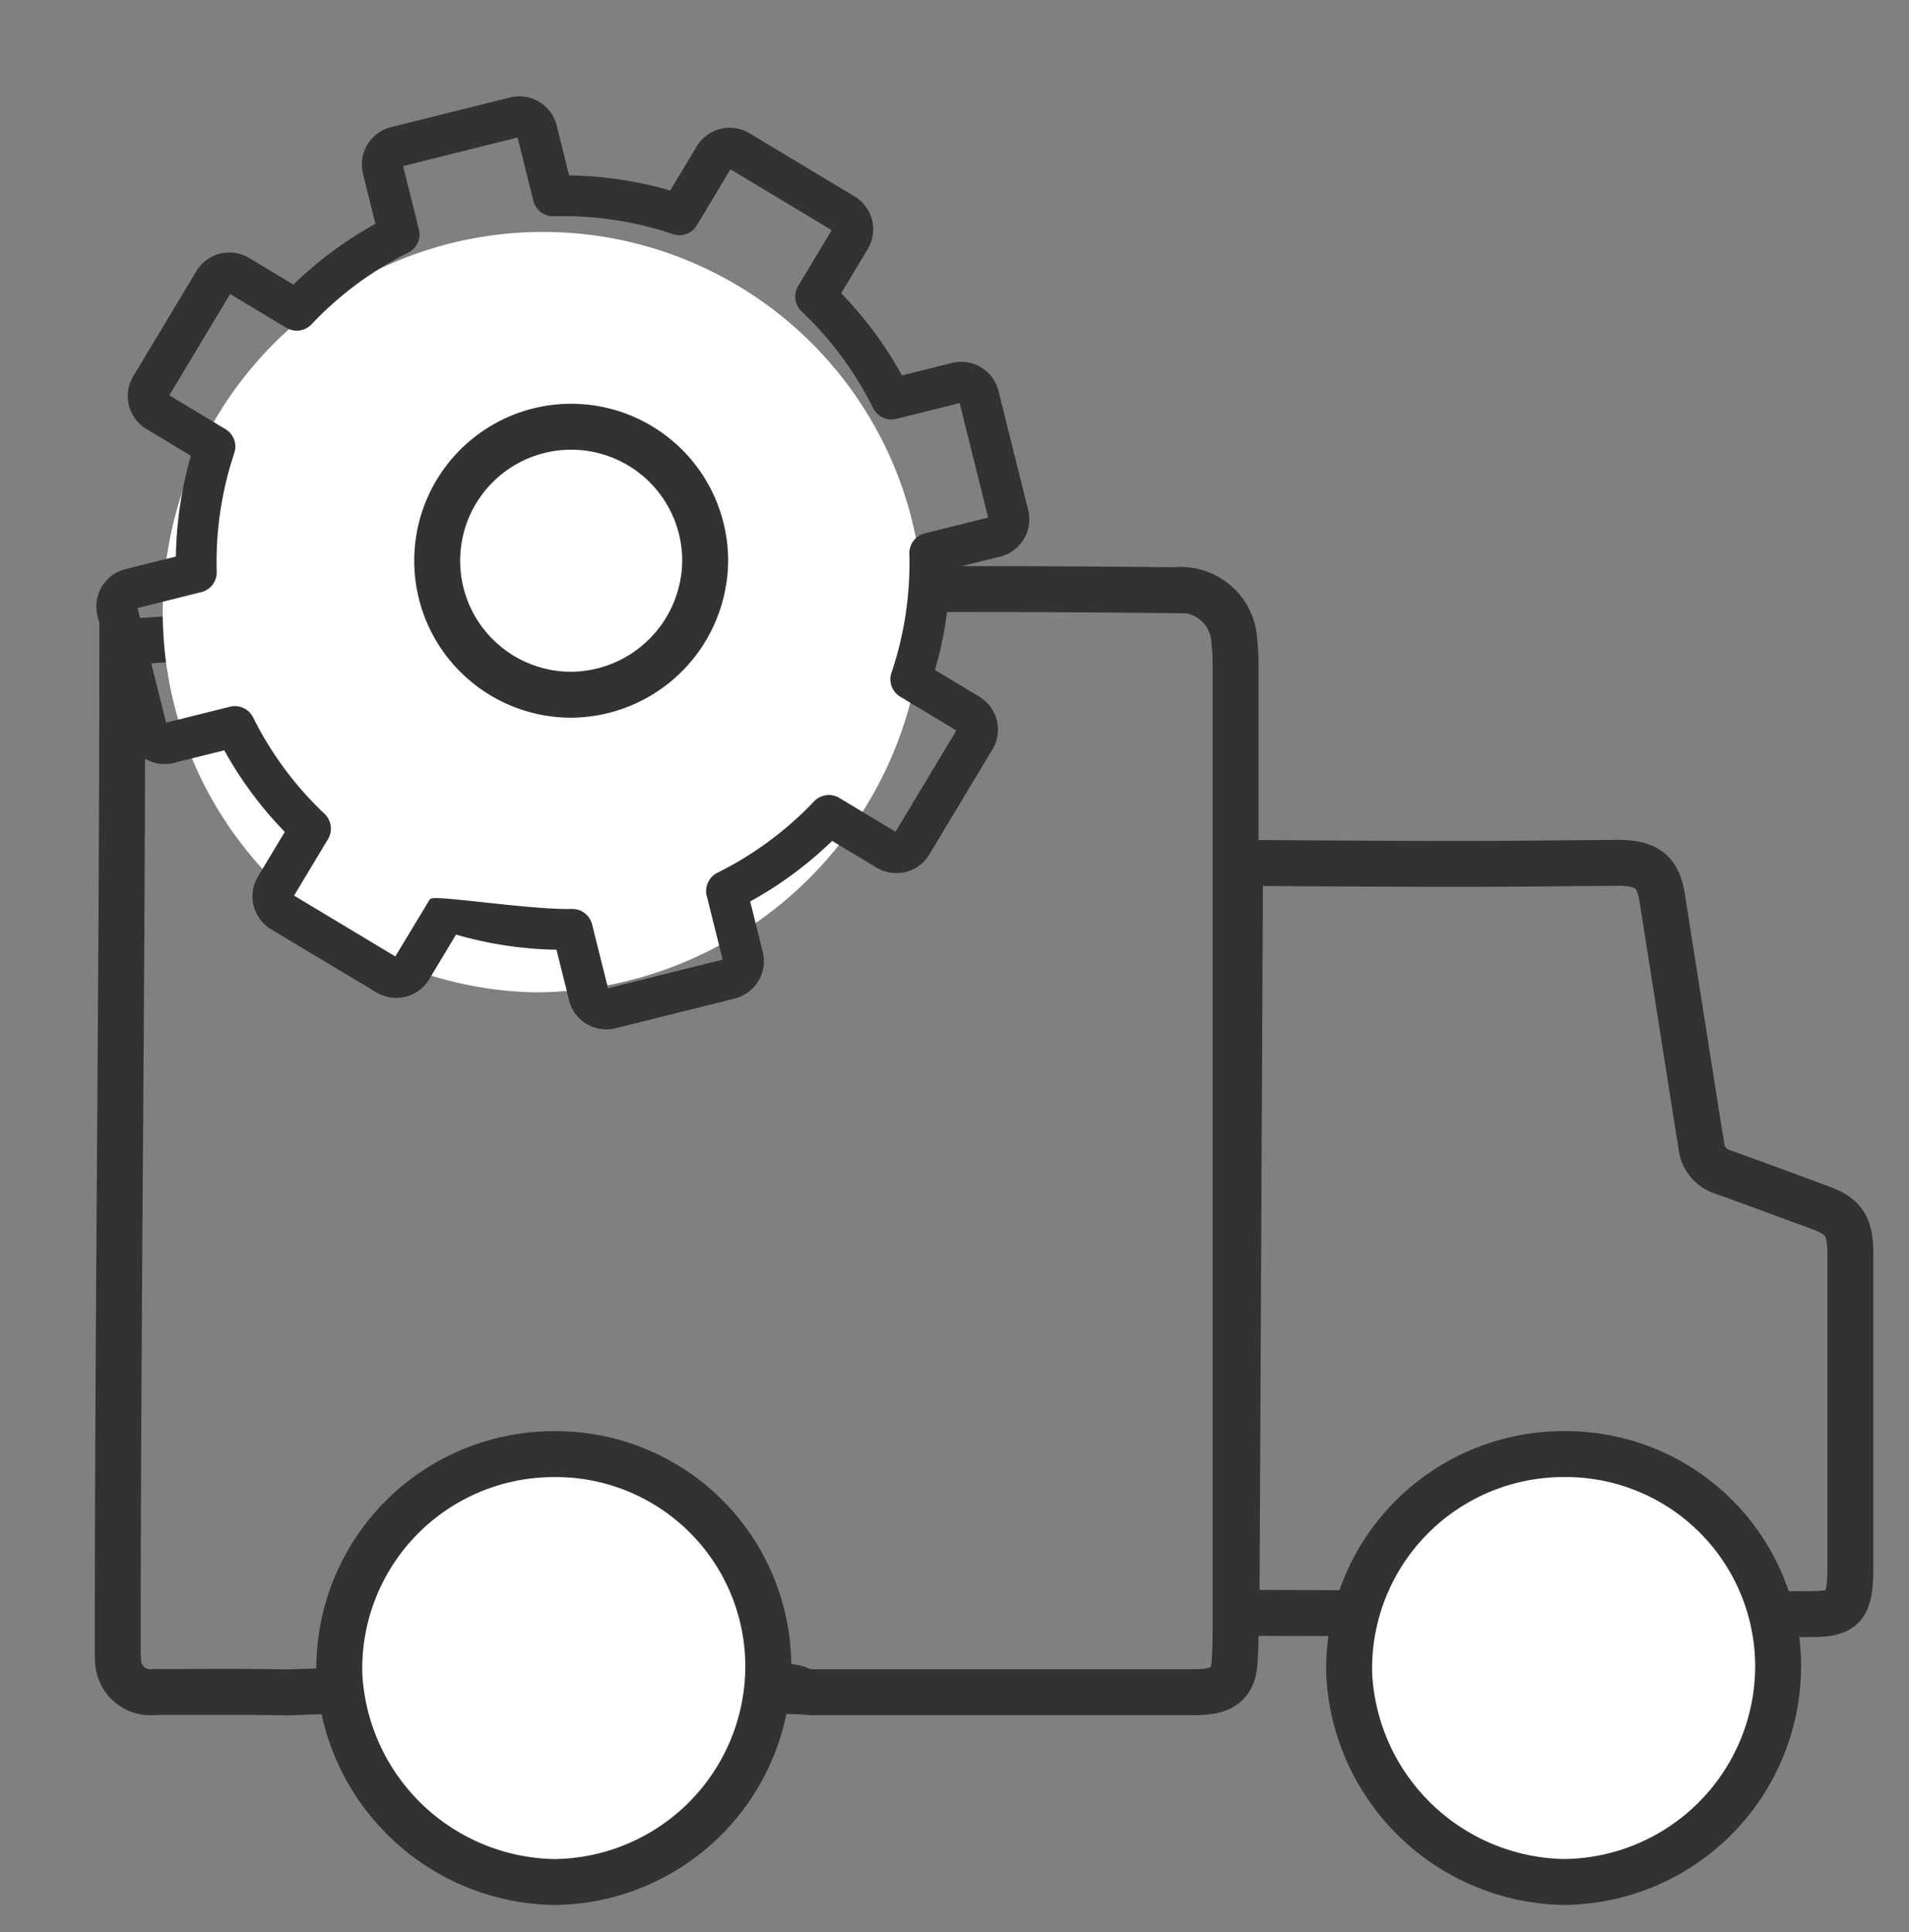 <svg xmlns="http://www.w3.org/2000/svg" width="41.56" height="42.061" viewBox="0 0 41.56 42.061"><rect x="0" y="0" width="41.56" height="42.061" fill="#808080" stroke="none"/><defs><style>.a,.c,.d{fill:#fff;}.a{stroke:#707070;opacity:0;}.b,.g{fill:none;}.b,.c,.e{stroke:#323232;}.b,.c{stroke-miterlimit:10;}.e{fill:#323232;stroke-width:0.1px;}.f{stroke:none;}</style></defs><g transform="translate(179.56 -893.439)"><g class="a" transform="translate(-178 895.5)"><rect class="f" width="40" height="40"/><rect class="g" x="0.5" y="0.5" width="39" height="39"/></g><g transform="translate(-313.611 372.527)"><path class="b" d="M156.256,535.507q1.683.005,3.368.024a1.171,1.171,0,0,1,1.3,1.133,3.654,3.654,0,0,1,.026.474c0,7.473,0,13.437,0,20.911,0,.274,0,.55-.023.824-.028.418-.224.6-.659.639-.141.011-.284.01-.425.01H151.8c-.1,0-.193-.01-.3-.015-.032-.465-10.922.024-11.228.018-.948-.019-1.9-.006-2.845-.009a.709.709,0,0,1-.807-.719,2.178,2.178,0,0,1-.006-.222c0-7.1.1-14.809.1-21.912l17.415-1.158Z" transform="translate(0 -1.77)"/><path class="b" d="M164.221,542.408s3.509.026,4.975.022c1.068,0,2.134-.015,3.2-.022a2.3,2.3,0,0,1,.3.011c.446.056.635.25.715.749q.4,2.539.8,5.08c.014.092.034.184.047.277a.671.671,0,0,0,.453.606c.714.254,1.425.52,2.136.782.524.193.66.4.661,1.031q0,3.39,0,6.781c0,.028,0,.057,0,.084-.014.8-.149.952-.858.954-.975,0-12.507-.027-12.507-.027Z" transform="translate(-3.173 -2.712)"/><path class="c" d="M147.046,557.611a4.624,4.624,0,0,1,4.675,4.632,4.705,4.705,0,0,1-4.659,4.683,4.766,4.766,0,0,1-4.679-4.521A4.669,4.669,0,0,1,147.046,557.611Z" transform="translate(-0.944 -5.043)"/><path class="c" d="M147.046,557.611a4.624,4.624,0,0,1,4.675,4.632,4.705,4.705,0,0,1-4.659,4.683,4.766,4.766,0,0,1-4.679-4.521A4.669,4.669,0,0,1,147.046,557.611Z" transform="translate(21.041 -5.044)"/><g transform="translate(0.401 -1.33)"><path class="d" d="M145.174,539.44a8.278,8.278,0,1,1,8.469-8.281A8.477,8.477,0,0,1,145.174,539.44Z" transform="translate(0.106 4.405)"/><path class="c" d="M139.537,528.723a2.917,2.917,0,1,1,2.894-2.918A2.94,2.94,0,0,1,139.537,528.723Z" transform="translate(6.571 8.643)"/><path class="e" d="M11.394,20.117H8.722a.787.787,0,0,1-.786-.786V18.158a8.3,8.3,0,0,1-2.1-.873l-.83.83a.787.787,0,0,1-1.111,0L2,16.226a.787.787,0,0,1,0-1.111l.83-.83a8.3,8.3,0,0,1-.873-2.1H.786A.787.787,0,0,1,0,11.394V8.723a.787.787,0,0,1,.786-.786h1.17a8.3,8.3,0,0,1,.872-2.108L2,5A.787.787,0,0,1,2,3.891L3.891,2A.787.787,0,0,1,5,2l.824.824a8.3,8.3,0,0,1,2.111-.876V.786A.787.787,0,0,1,8.723,0h2.672a.787.787,0,0,1,.786.786v1.16a8.3,8.3,0,0,1,2.114.875l.82-.82a.787.787,0,0,1,1.111,0l1.889,1.889a.787.787,0,0,1,0,1.111l-.82.82a8.3,8.3,0,0,1,.875,2.114h1.16a.787.787,0,0,1,.786.786v2.672a.787.787,0,0,1-.786.786H18.168a8.306,8.306,0,0,1-.876,2.111l.824.824a.787.787,0,0,1,0,1.111l-1.889,1.889a.787.787,0,0,1-1.111,0l-.826-.827a8.3,8.3,0,0,1-2.108.872v1.17a.787.787,0,0,1-.786.786Zm-2.98-2.652a.393.393,0,0,1,.308.384v1.482h2.672v-1.48a.393.393,0,0,1,.308-.384,7.529,7.529,0,0,0,2.434-1.006.393.393,0,0,1,.489.054L15.67,17.56l1.889-1.889-1.043-1.043a.393.393,0,0,1-.053-.49A7.528,7.528,0,0,0,17.475,11.7a.393.393,0,0,1,.384-.308h1.472V8.723h-1.47a.393.393,0,0,1-.384-.308,7.524,7.524,0,0,0-1.01-2.439.393.393,0,0,1,.053-.489L17.56,4.446,15.671,2.557,14.631,3.6a.393.393,0,0,1-.489.053A7.527,7.527,0,0,0,11.7,2.64a.393.393,0,0,1-.308-.384V.786H8.723V2.258a.393.393,0,0,1-.308.384A7.527,7.527,0,0,0,5.979,3.653.393.393,0,0,1,5.489,3.6L4.446,2.557,2.557,4.446,3.6,5.492a.393.393,0,0,1,.054.489A7.529,7.529,0,0,0,2.65,8.414a.393.393,0,0,1-.384.308H.786v2.672H2.268a.393.393,0,0,1,.384.308,7.525,7.525,0,0,0,1.008,2.43.393.393,0,0,1-.053.489L2.557,15.671,4.446,17.56,5.5,16.511C5.571,16.435,7.55,17.274,8.414,17.465Z" transform="translate(133.711 527.169) rotate(-14)"/></g></g></g></svg>